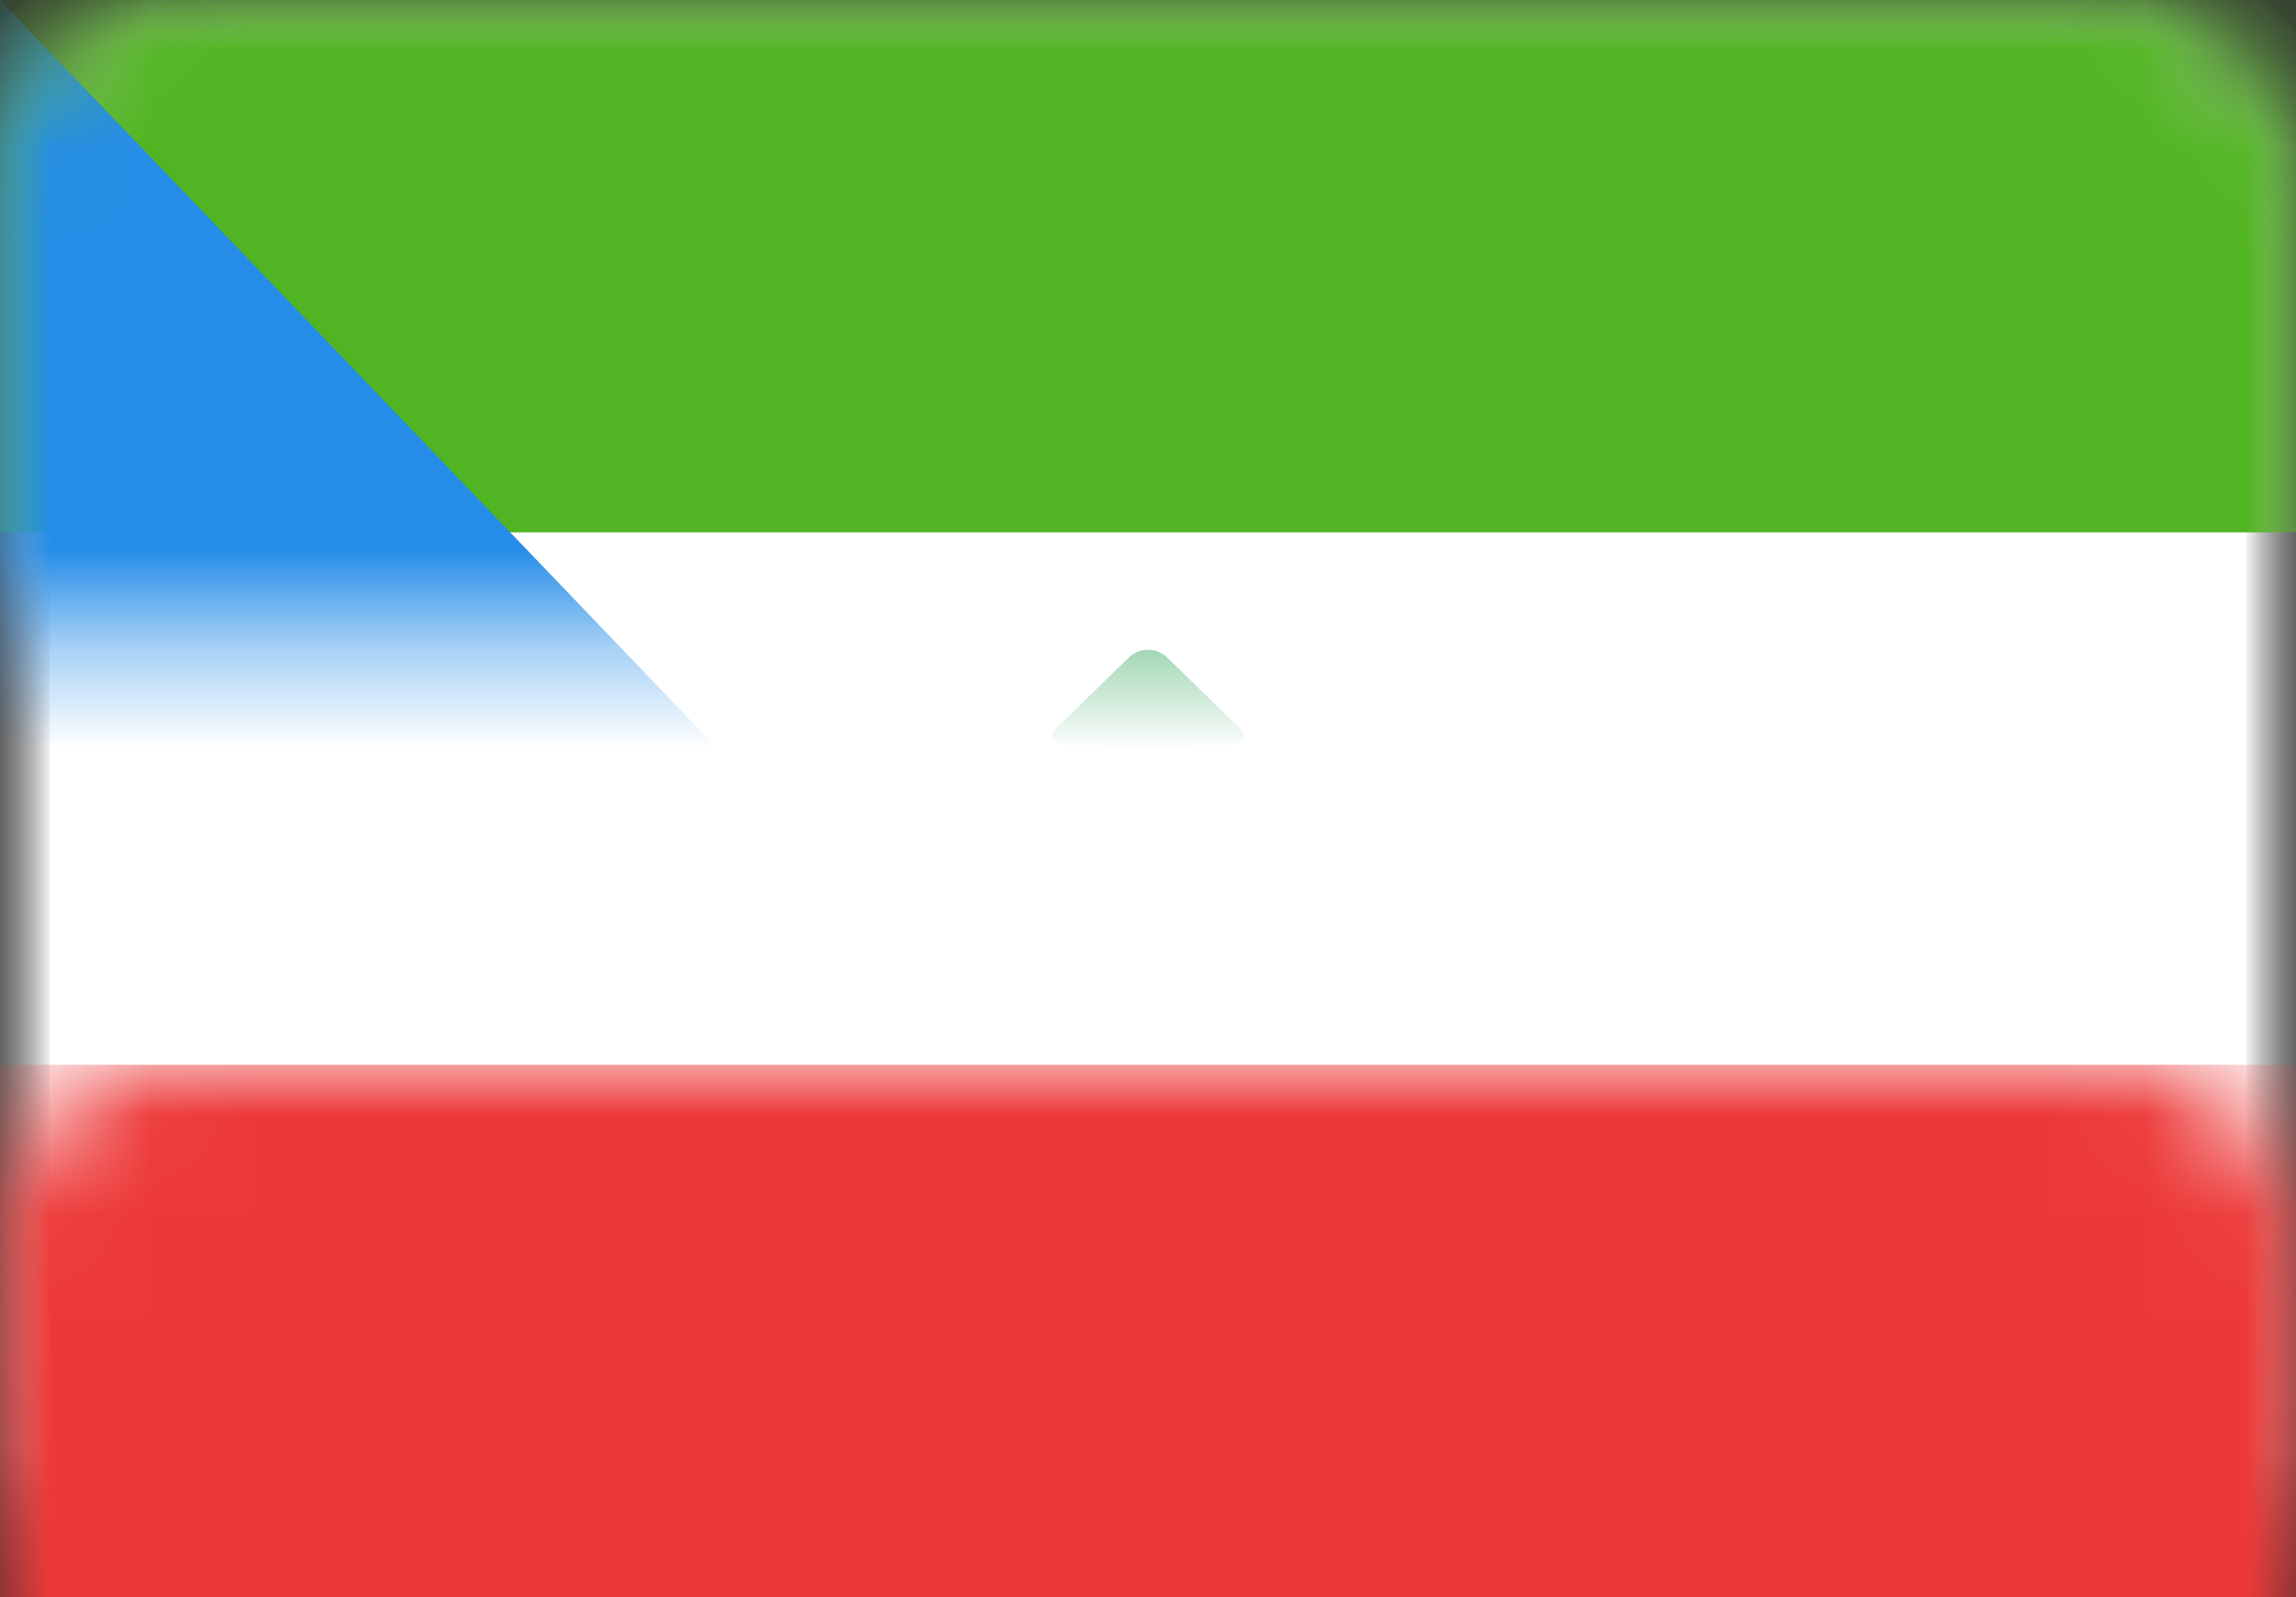 <?xml version="1.0" encoding="UTF-8"?>
<svg width="23px" height="16px" viewBox="0 0 23 16" version="1.1" xmlns="http://www.w3.org/2000/svg" xmlns:xlink="http://www.w3.org/1999/xlink">
    <rect x="0" y="0" width="23" height="16" fill="#333333" stroke="none"/>
    <!-- Generator: Sketch 39.1 (31720) - http://www.bohemiancoding.com/sketch -->
    <title>GQ</title>
    <desc>Created with Sketch.</desc>
    <defs>
        <rect id="path-1" x="0" y="0" width="23" height="16" rx="1.62"></rect>
        <mask id="mask-2" maskContentUnits="userSpaceOnUse" maskUnits="objectBoundingBox" x="0" y="0" width="23" height="16" fill="white">
            <use xlink:href="#path-1"></use>
        </mask>
        <mask id="mask-4" maskContentUnits="userSpaceOnUse" maskUnits="objectBoundingBox" x="0" y="0" width="23" height="16" fill="white">
            <use xlink:href="#path-1"></use>
        </mask>
    </defs>
    <g id="Page-1" stroke="none" stroke-width="1" fill="none" fill-rule="evenodd">
        <g id="Flags" transform="translate(-308, -373)">
            <g id="GQ" transform="translate(308, 373)">
                <mask id="mask-3" fill="white">
                    <use xlink:href="#path-1"></use>
                </mask>
                <g id="Mask" stroke="#F5F5F5" mask="url(#mask-2)" fill="#FFFFFF">
                    <use mask="url(#mask-4)" xlink:href="#path-1"></use>
                </g>
                <rect id="Rectangle-2" fill="#EC3938" mask="url(#mask-3)" x="0" y="10.667" width="23" height="5.333"></rect>
                <rect id="Rectangle-2" fill="#51B422" mask="url(#mask-3)" x="0" y="0" width="23" height="5.333"></rect>
                <path d="M11.024,9.527 C11.13,9.42 11.216,9.211 11.217,9.058 L11.225,7.742 C11.225,7.59 11.098,7.467 10.948,7.467 L10.683,7.467 C10.529,7.467 10.491,7.383 10.596,7.281 L11.309,6.586 C11.415,6.483 11.586,6.484 11.691,6.586 L12.404,7.281 C12.51,7.383 12.467,7.467 12.317,7.467 L12.052,7.467 C11.898,7.467 11.774,7.589 11.774,7.742 L11.774,9.058 C11.774,9.21 11.86,9.418 11.961,9.516 L11.86,9.418 C11.964,9.518 11.93,9.6 11.771,9.6 L11.229,9.6 C11.076,9.6 11.036,9.516 11.143,9.406 L11.024,9.527 Z" id="Rectangle-721" fill="#159940" mask="url(#mask-3)"></path>
                <polygon id="Rectangle-83" fill="#258DE7" mask="url(#mask-3)" points="0 0 7.667 8 0 16"></polygon>
            </g>
        </g>
    </g>
</svg>